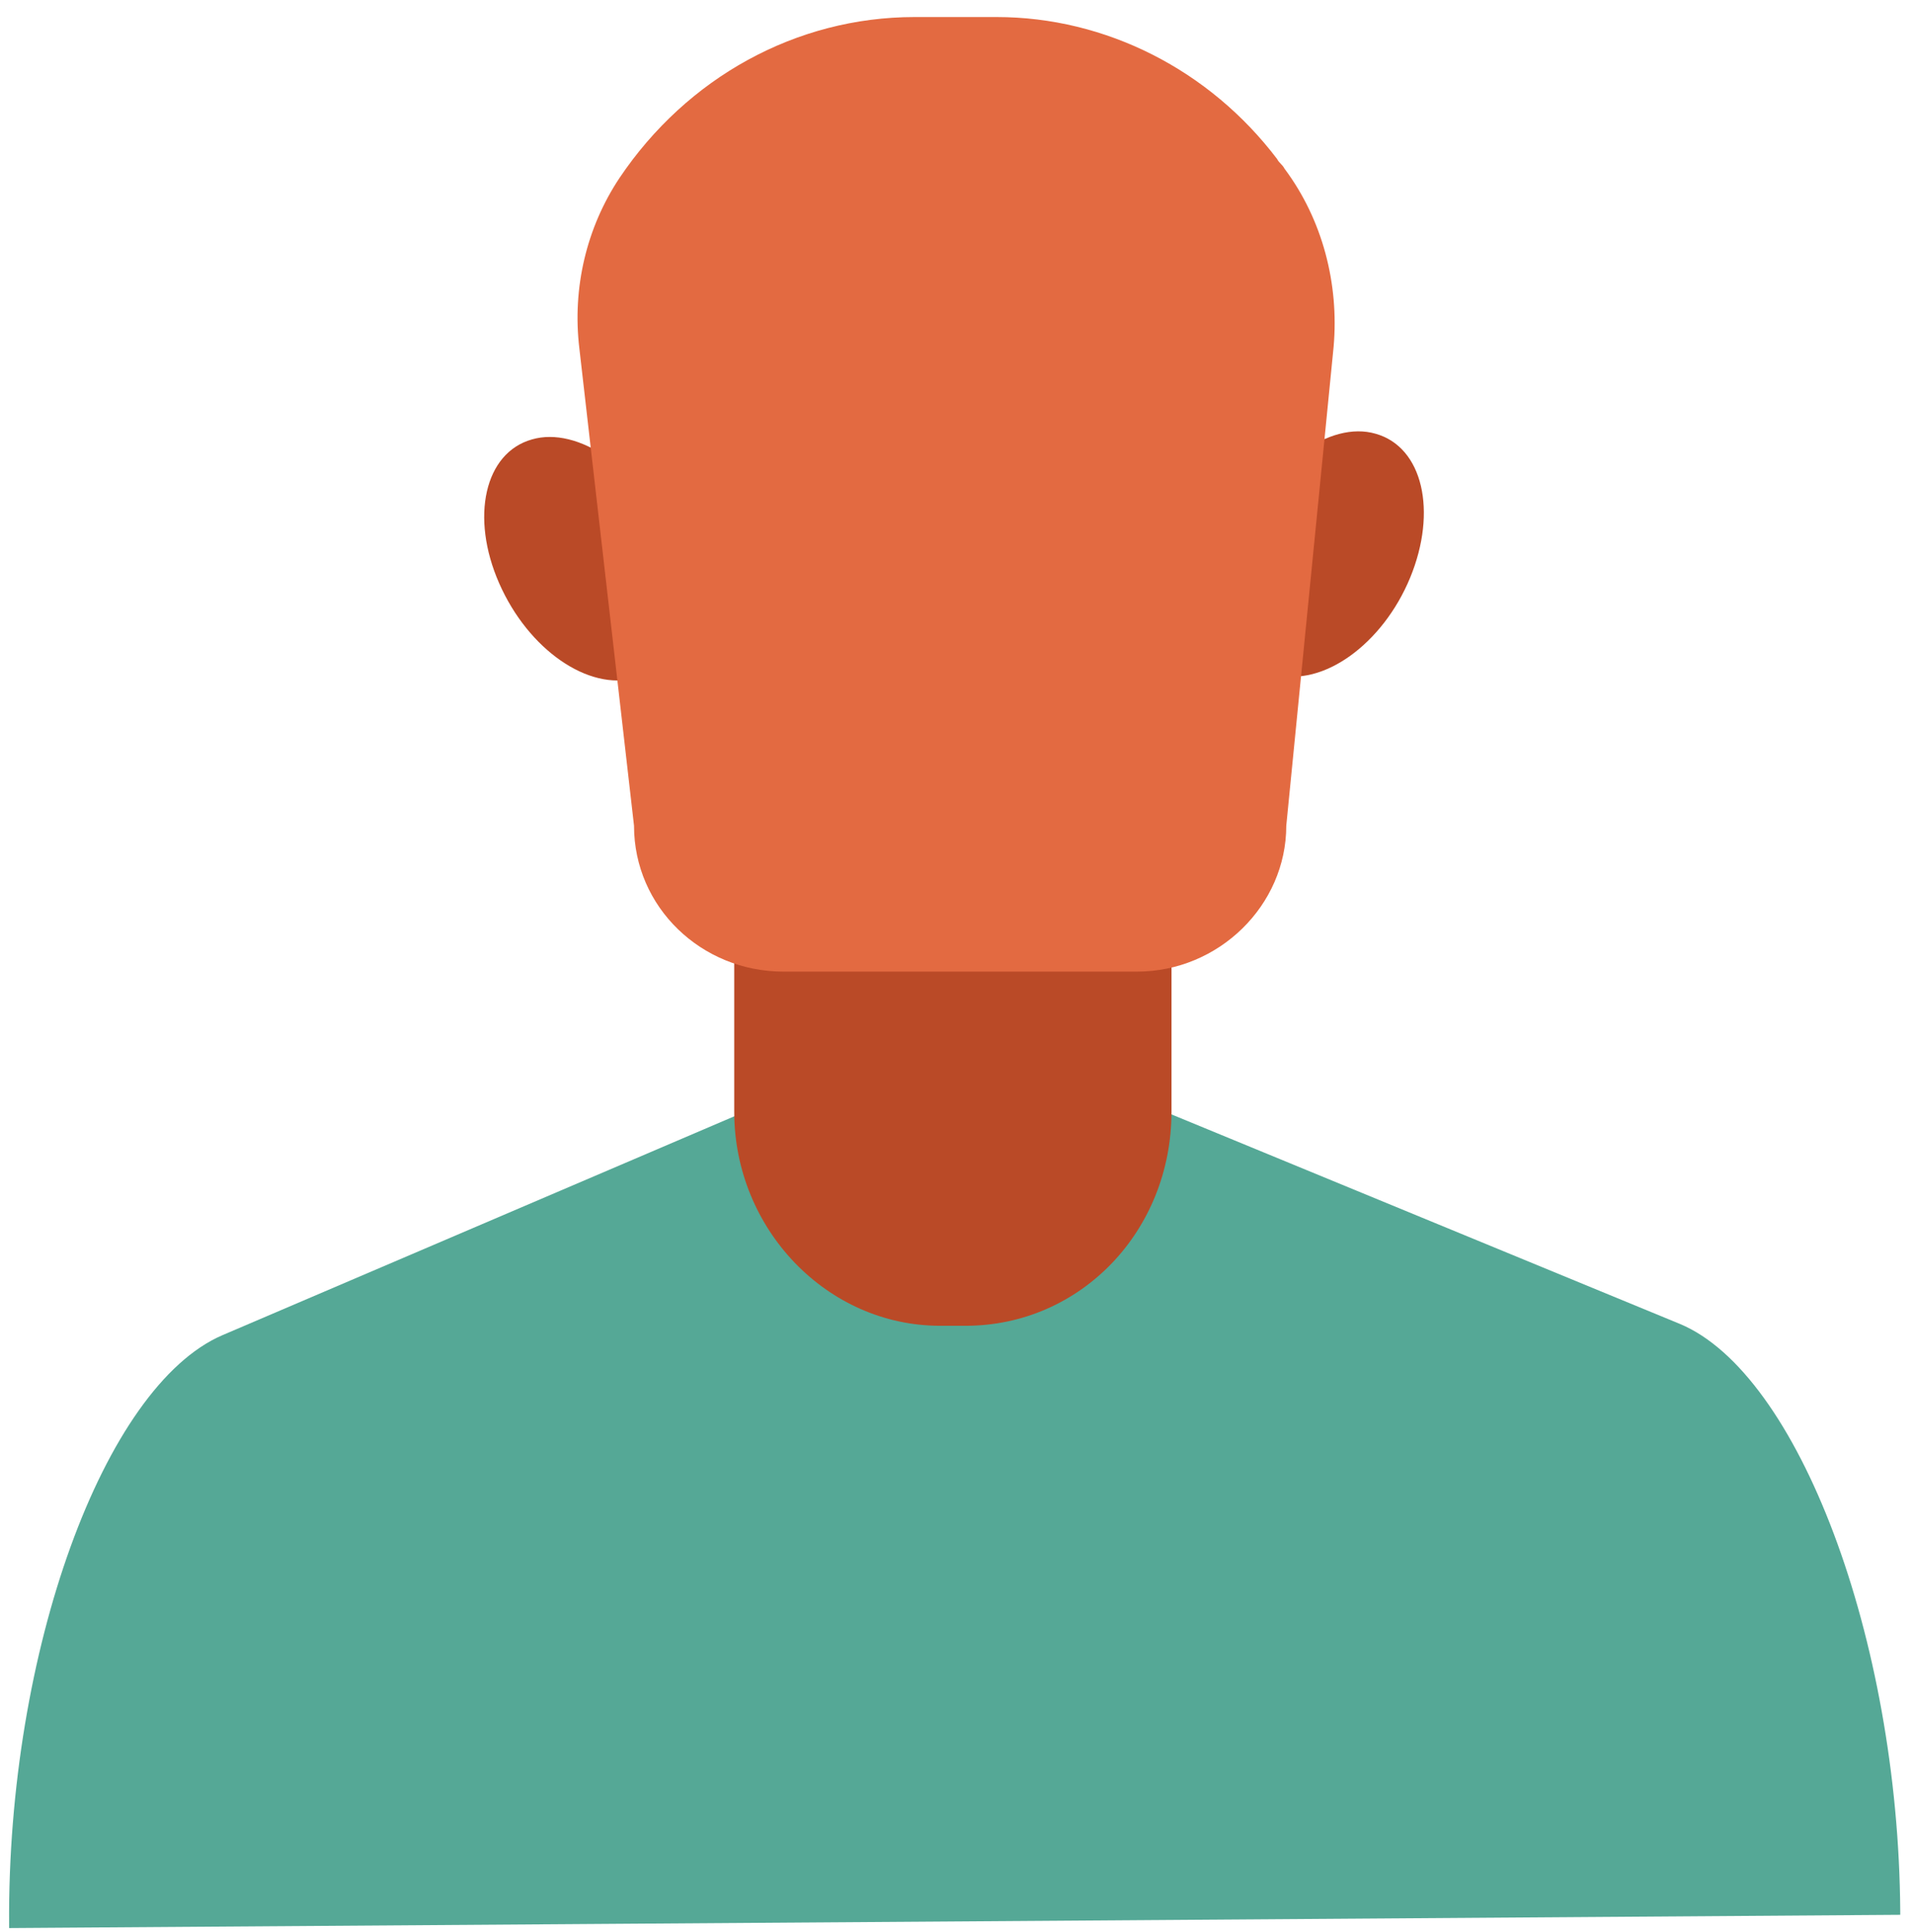 <?xml version="1.0" encoding="UTF-8"?>
<svg width="105px" height="106px" viewBox="0 0 105 106" version="1.1" xmlns="http://www.w3.org/2000/svg" xmlns:xlink="http://www.w3.org/1999/xlink">
    <!-- Generator: Sketch 46.2 (44496) - http://www.bohemiancoding.com/sketch -->
    <title>Group</title>
    <desc>Created with Sketch.</desc>
    <defs></defs>
    <g id="Page-1" stroke="none" stroke-width="1" fill="none" fill-rule="evenodd">
        <g id="skin-3" transform="translate(-296, 0)" fill-rule="nonzero">
            <g id="Group" transform="translate(296, 0)">
                <path d="M104.3,105.065 L104.3,104.857 C104.2,89.892 98.7,75.343 92.2,72.641 L64.2,61.106 C57.6,58.404 46.9,58.404 40.4,61.21 L12.2,73.265 C5.7,76.071 0.4,90.62 0.5,105.584 L0.5,105.792 L104.3,105.065 Z" id="Shape" fill="#55A896"></path>
                <path d="M64.3,61.002 C64.3,67.549 59.3,72.745 53,72.745 L51.6,72.745 C45.4,72.745 40.3,67.445 40.3,61.002 L40.3,30.657 C40.3,24.11 45.3,18.914 51.6,18.914 L53,18.914 C59.2,18.914 64.3,24.214 64.3,30.657 L64.3,61.002 Z" id="Shape" fill="#BA4A27"></path>
                <g transform="translate(26, 22.863)" id="Shape" fill="#BA4A27">
                    <path d="M10.7,6.443 C12.3,10.08 11.5,13.614 8.9,14.341 C6.3,15.069 3,12.782 1.4,9.145 C-0.2,5.508 0.6,1.975 3.2,1.247 C5.7,0.52 9.1,2.806 10.7,6.443 Z"></path>
                    <path d="M42.1,6.235 C40.6,9.873 41.4,13.406 44,14.133 C46.6,14.861 49.9,12.471 51.4,8.833 C52.9,5.196 52.1,1.663 49.5,0.935 C47,0.208 43.7,2.598 42.1,6.235 Z"></path>
                </g>
                <path d="M54.7,0.935 L50.2,0.935 C43.7,0.935 37.7,4.261 34,9.769 C34,9.769 34,9.769 34,9.769 C32.2,12.471 31.4,15.796 31.8,19.122 L34.8,45.31 C34.8,49.778 38.5,53.312 43,53.312 L62.4,53.312 C66.9,53.312 70.6,49.675 70.6,45.31 L73.2,19.018 C73.5,15.588 72.6,12.055 70.5,9.249 C70.4,9.041 70.2,8.937 70.1,8.729 C66.4,3.845 60.7,0.935 54.7,0.935 Z" id="Shape" fill="#E36A41"></path>
            </g>
        </g>
    </g>
</svg>